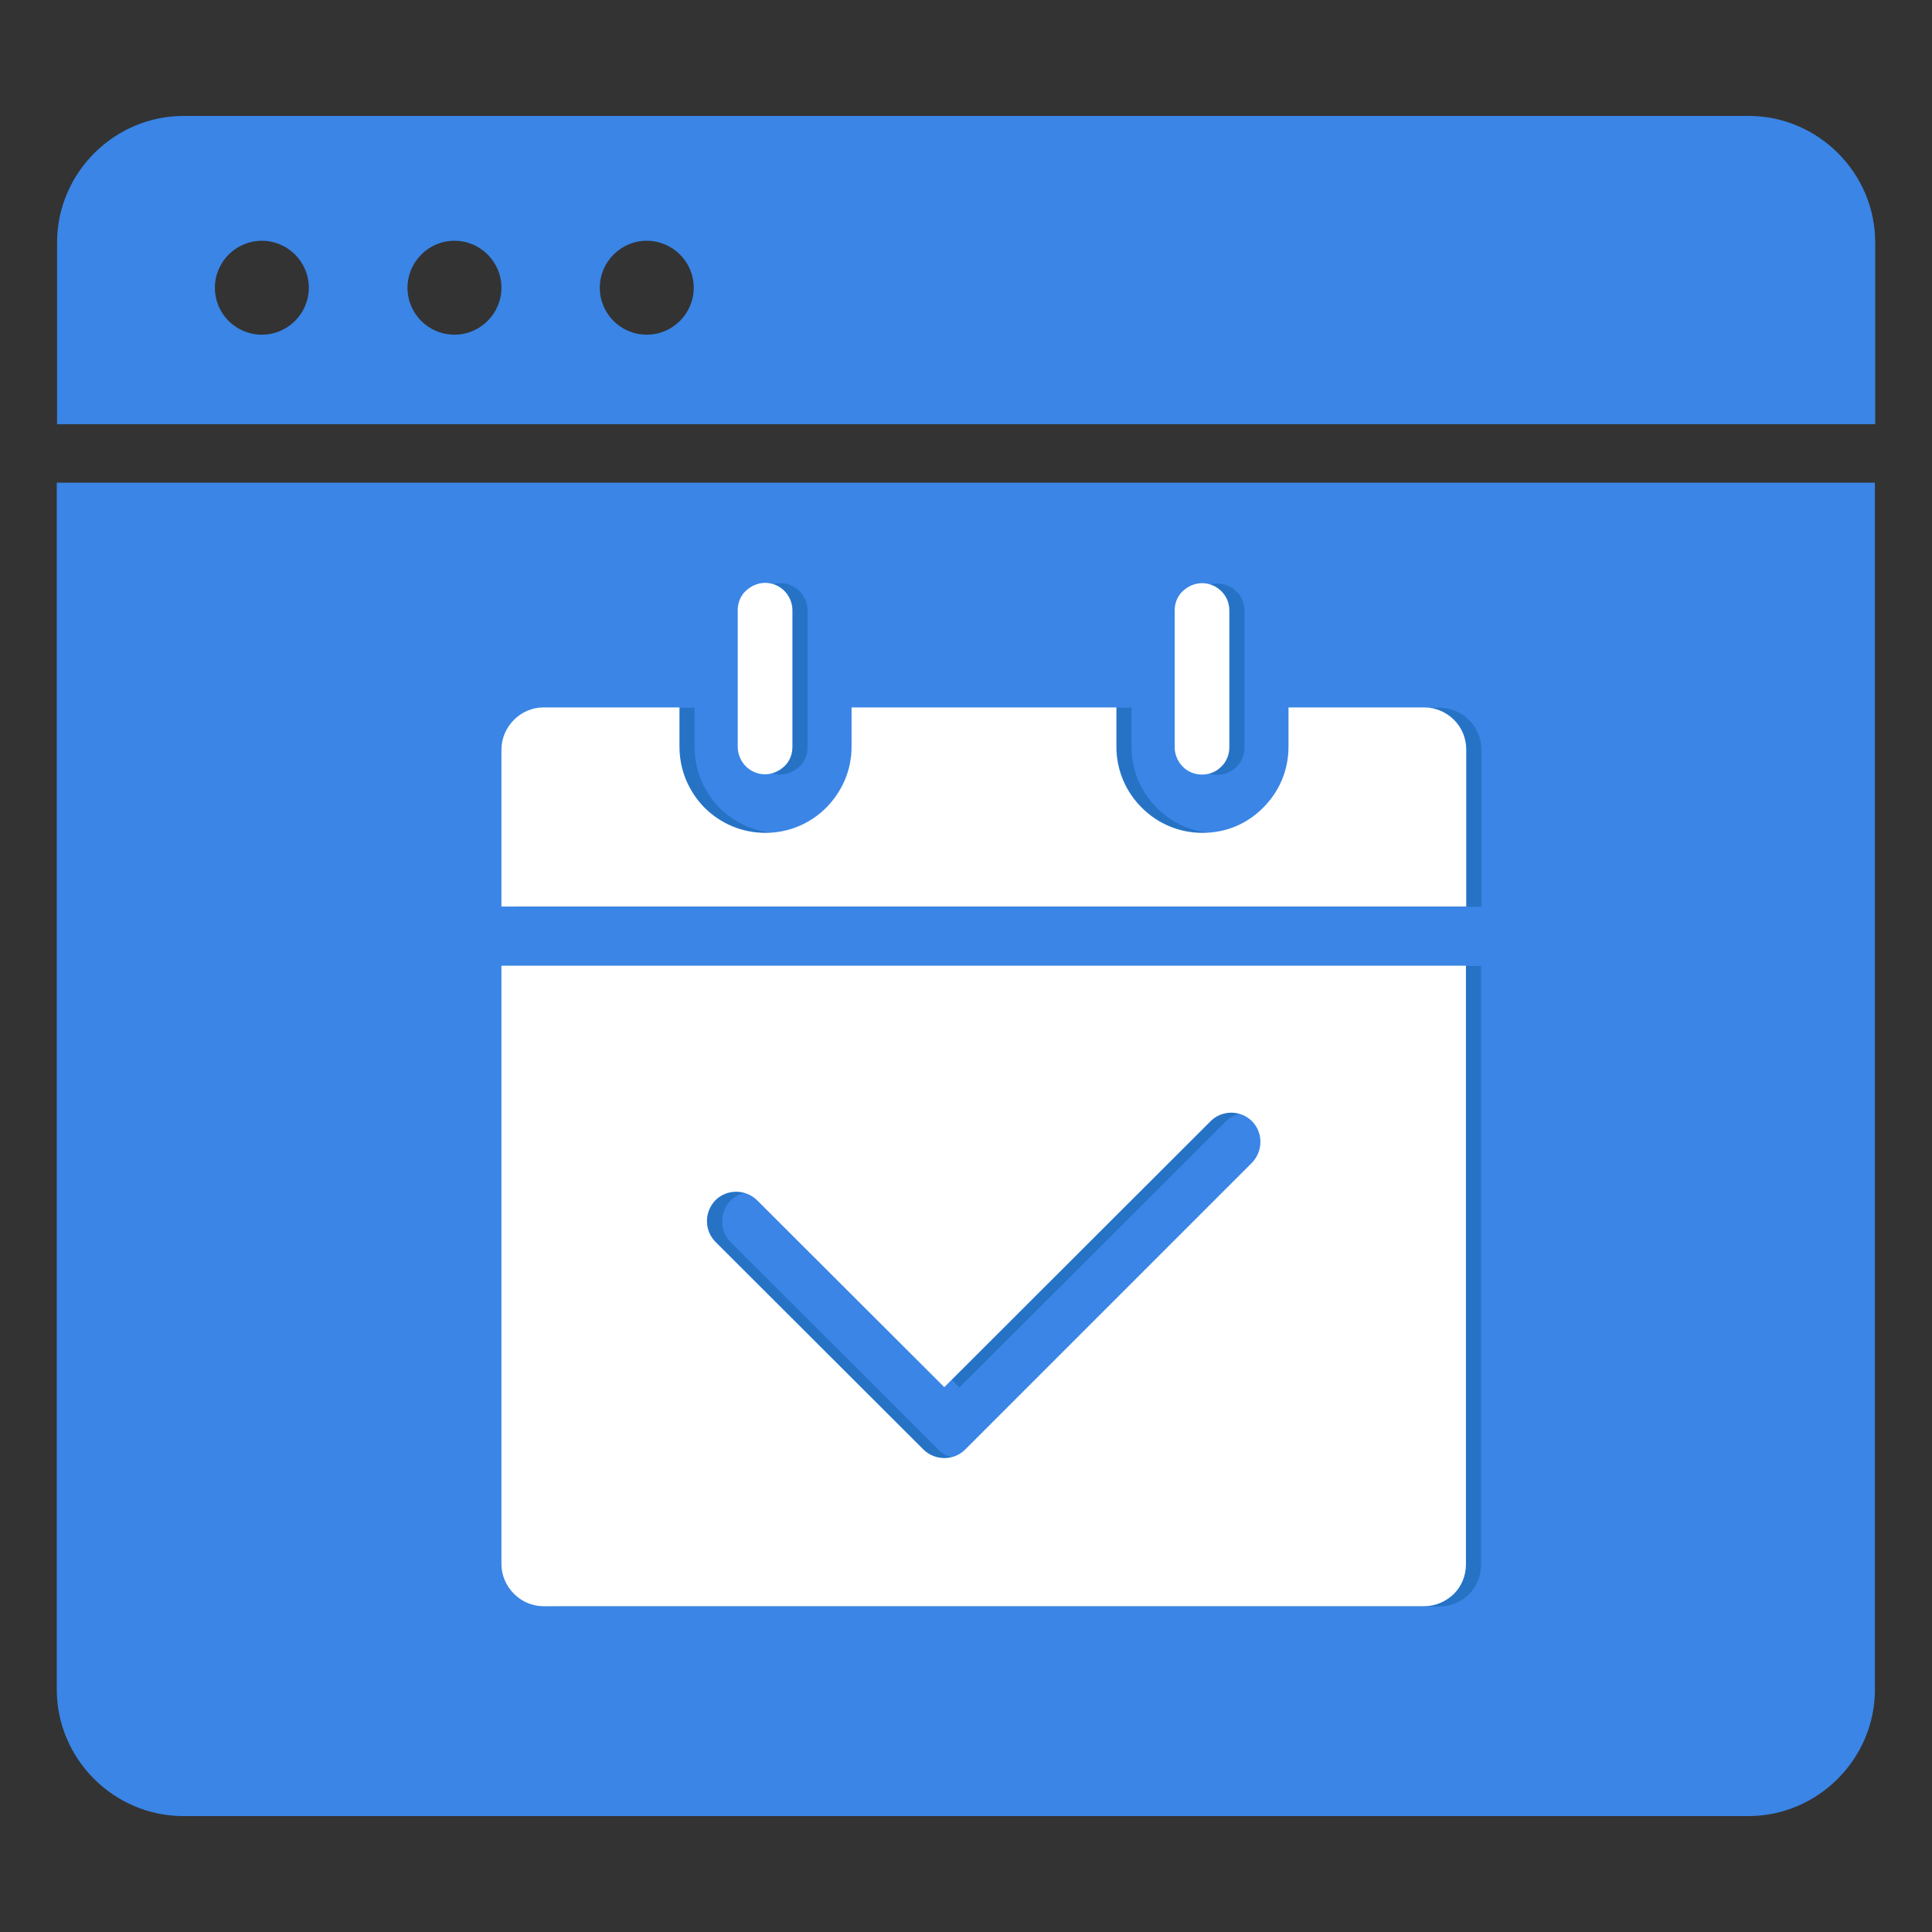<?xml version="1.0" encoding="UTF-8"?><svg id="Layer_2" xmlns="http://www.w3.org/2000/svg" width="65" height="65" viewBox="0 0 65 65"><rect x="0" y="0" width="65" height="65" fill="#333333" stroke="none"/><g id="Layer_2-2"><rect width="65" height="65" fill="none" stroke-width="0"/><path d="M1.91,56.84c0,2.34,1.92,4.26,4.26,4.26h52.65c2.34,0,4.26-1.92,4.26-4.26V16.24H1.91v40.6Z" fill="#3a85e6" stroke-width="0"/><path d="M58.82,3.9H6.18c-2.34,0-4.26,1.92-4.26,4.26v6.11h61.17v-6.11c0-2.34-1.92-4.26-4.26-4.26ZM8.81,11.26c-.88,0-1.58-.71-1.58-1.58s.71-1.58,1.58-1.58,1.58.71,1.58,1.58-.71,1.58-1.58,1.58ZM15.29,11.26c-.88,0-1.58-.71-1.58-1.58s.71-1.58,1.58-1.58,1.58.71,1.58,1.58-.71,1.58-1.58,1.58ZM21.76,11.26c-.88,0-1.58-.71-1.58-1.58s.71-1.58,1.58-1.58,1.58.71,1.58,1.58-.71,1.58-1.58,1.58Z" fill="#3a85e6" stroke-width="0"/><path d="M17.38,32.49v20.14c0,.38.16.74.42,1,.26.26.61.42,1,.42h0s29.62,0,29.62,0c.38,0,.74-.16,1-.41.26-.26.41-.61.41-1v-20.14H17.38ZM42.63,39.13l-9.65,9.65c-.38.38-1.01.38-1.4,0l-7-6.99c-.38-.38-.38-1.01,0-1.4.38-.38,1.01-.38,1.4,0l6.3,6.29,8.96-8.95c.38-.38,1.01-.38,1.39,0s.38,1.01,0,1.4Z" fill="#2673c6" stroke-width="0"/><path d="M25.6,25.79c-.16-.16-.27-.4-.27-.65v-4.6c0-.26.1-.49.27-.65.17-.16.4-.27.65-.27s.48.1.65.27c.16.16.27.4.27.65v4.6c0,.26-.1.49-.27.65s-.4.27-.65.27-.48-.1-.65-.27Z" fill="#2673c6" stroke-width="0"/><path d="M49.82,30.51H17.38v-5.28c0-.38.16-.74.42-1s.61-.42,1-.42h4.57v1.32c0,.8.32,1.52.84,2.05.53.53,1.25.85,2.05.85s1.52-.32,2.05-.85c.52-.53.85-1.24.85-2.05v-1.32h8.91v1.32c0,.8.32,1.52.85,2.05s1.24.85,2.05.85,1.52-.32,2.04-.85c.53-.53.85-1.24.85-2.05v-1.32h4.57c.38,0,.74.16,1,.42s.41.61.41,1v5.28h0Z" fill="#2673c6" stroke-width="0"/><path d="M40.3,25.8c-.16-.16-.27-.4-.27-.65v-4.6c0-.26.1-.49.27-.65s.4-.27.65-.27.48.1.65.27c.17.16.27.4.27.65v4.6c0,.26-.1.49-.27.65-.16.17-.4.27-.65.27s-.49-.1-.65-.27Z" fill="#2673c6" stroke-width="0"/><path d="M16.87,32.48v20.14c0,.38.16.74.42,1,.26.26.61.42,1,.42h0s29.62,0,29.62,0c.38,0,.74-.16,1-.41.26-.26.41-.61.41-1v-20.14H16.87ZM42.12,39.12l-9.65,9.65c-.38.38-1.01.38-1.4,0l-7-6.99c-.38-.38-.38-1.01,0-1.4.38-.38,1.01-.38,1.4,0l6.3,6.29,8.96-8.95c.38-.38,1.01-.38,1.39,0s.38,1.01,0,1.4Z" fill="#fff" stroke-width="0"/><path d="M25.09,25.78c-.16-.16-.27-.4-.27-.65v-4.6c0-.26.1-.49.27-.65.17-.16.4-.27.65-.27s.48.1.65.27c.16.16.27.4.27.65v4.6c0,.26-.1.49-.27.65s-.4.27-.65.27-.48-.1-.65-.27Z" fill="#fff" stroke-width="0"/><path d="M49.32,30.5H16.87v-5.28c0-.38.16-.74.42-1s.61-.42,1-.42h4.57v1.32c0,.8.32,1.52.84,2.05.53.53,1.25.85,2.05.85s1.52-.32,2.05-.85c.52-.53.85-1.24.85-2.05v-1.32h8.91v1.32c0,.8.32,1.52.85,2.05s1.24.85,2.05.85,1.52-.32,2.04-.85c.53-.53.85-1.24.85-2.05v-1.32h4.57c.38,0,.74.16,1,.42s.41.61.41,1v5.28h0Z" fill="#fff" stroke-width="0"/><path d="M39.79,25.79c-.16-.16-.27-.4-.27-.65v-4.6c0-.26.1-.49.27-.65s.4-.27.65-.27.48.1.65.27c.17.16.27.4.27.65v4.6c0,.26-.1.49-.27.65-.16.17-.4.27-.65.27s-.49-.1-.65-.27Z" fill="#fff" stroke-width="0"/></g></svg>